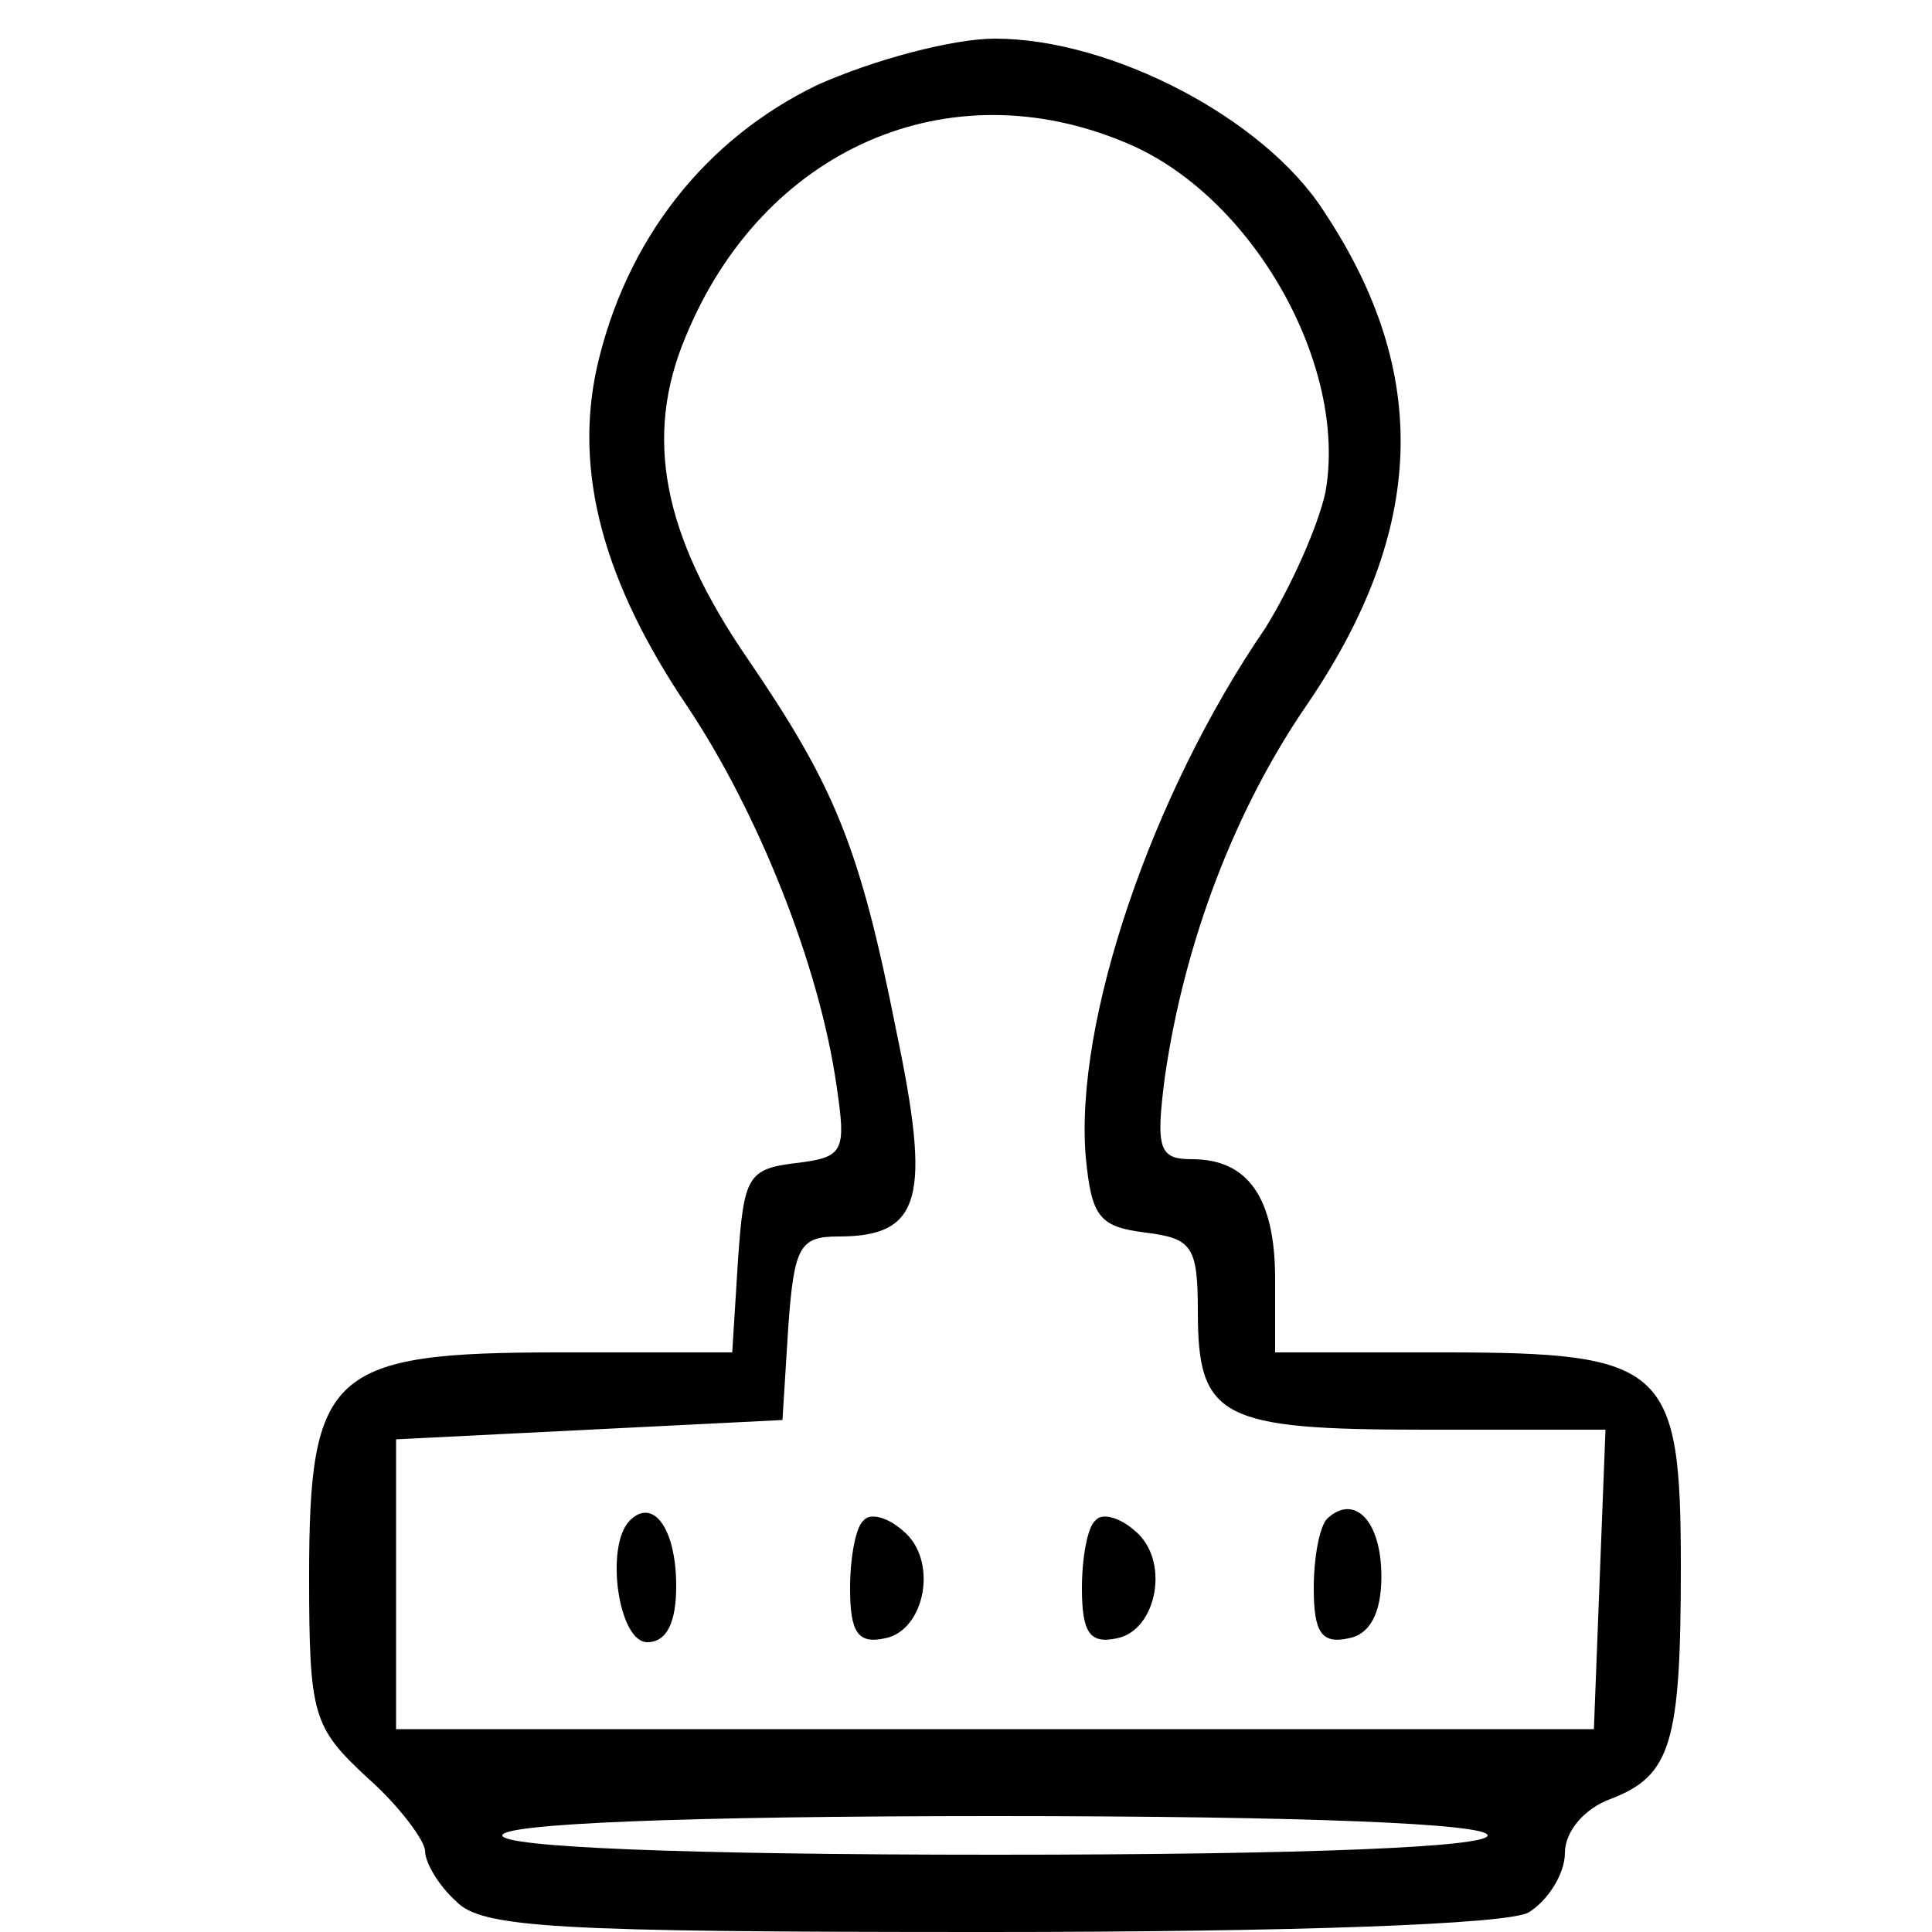 <?xml version="1.0" standalone="no"?>
<!DOCTYPE svg PUBLIC "-//W3C//DTD SVG 20010904//EN"
 "http://www.w3.org/TR/2001/REC-SVG-20010904/DTD/svg10.dtd">
<svg version="1.0" xmlns="http://www.w3.org/2000/svg"
 width="100pt" height="100pt" viewBox="0 0 100 100"
 preserveAspectRatio="xMidYMid meet">

<g transform="translate(0,100) scale(0.1,-0.1)"
fill="#000000" stroke="none">
<path d="M423 956 c-58 -28 -99 -80 -114 -146 -12 -54 3 -111 47 -176 36 -54
68 -133 77 -196 5 -34 4 -37 -21 -40 -25 -3 -27 -7 -30 -50 l-3 -48 -90 0
c-118 0 -129 -10 -129 -116 0 -72 2 -78 30 -104 17 -15 30 -33 30 -38 0 -6 7
-18 16 -26 13 -14 52 -16 275 -16 160 0 268 4 280 10 10 6 19 20 19 31 0 11
10 23 24 28 31 12 36 29 36 120 0 104 -8 111 -123 111 l-87 0 0 38 c0 42 -14
62 -43 62 -17 0 -19 5 -14 43 10 69 36 138 74 193 61 90 64 171 8 255 -31 48
-110 89 -170 89 -22 0 -63 -11 -92 -24z m160 -30 c65 -27 115 -115 103 -181
-4 -18 -18 -49 -31 -70 -59 -86 -99 -204 -93 -274 3 -31 7 -36 31 -39 24 -3
27 -7 27 -41 0 -55 12 -61 117 -61 l94 0 -3 -77 -3 -78 -310 0 -310 0 0 75 0
75 100 5 100 5 3 48 c3 42 6 47 26 47 43 0 48 20 30 106 -19 96 -32 127 -77
193 -44 64 -54 115 -32 167 40 97 136 139 228 100z m187 -876 c0 -6 -92 -10
-255 -10 -163 0 -255 4 -255 10 0 6 92 10 255 10 163 0 255 -4 255 -10z"/>
<path d="M326 213 c-13 -13 -6 -63 9 -63 10 0 15 10 15 29 0 30 -12 46 -24 34z"/>
<path d="M447 213 c-4 -3 -7 -19 -7 -35 0 -23 4 -29 18 -26 21 4 28 41 9 56
-8 7 -17 9 -20 5z"/>
<path d="M567 213 c-4 -3 -7 -19 -7 -35 0 -23 4 -29 18 -26 21 4 28 41 9 56
-8 7 -17 9 -20 5z"/>
<path d="M687 214 c-4 -4 -7 -20 -7 -36 0 -23 4 -29 18 -26 11 2 17 13 17 32
0 29 -14 43 -28 30z"/>
</g>
</svg>
